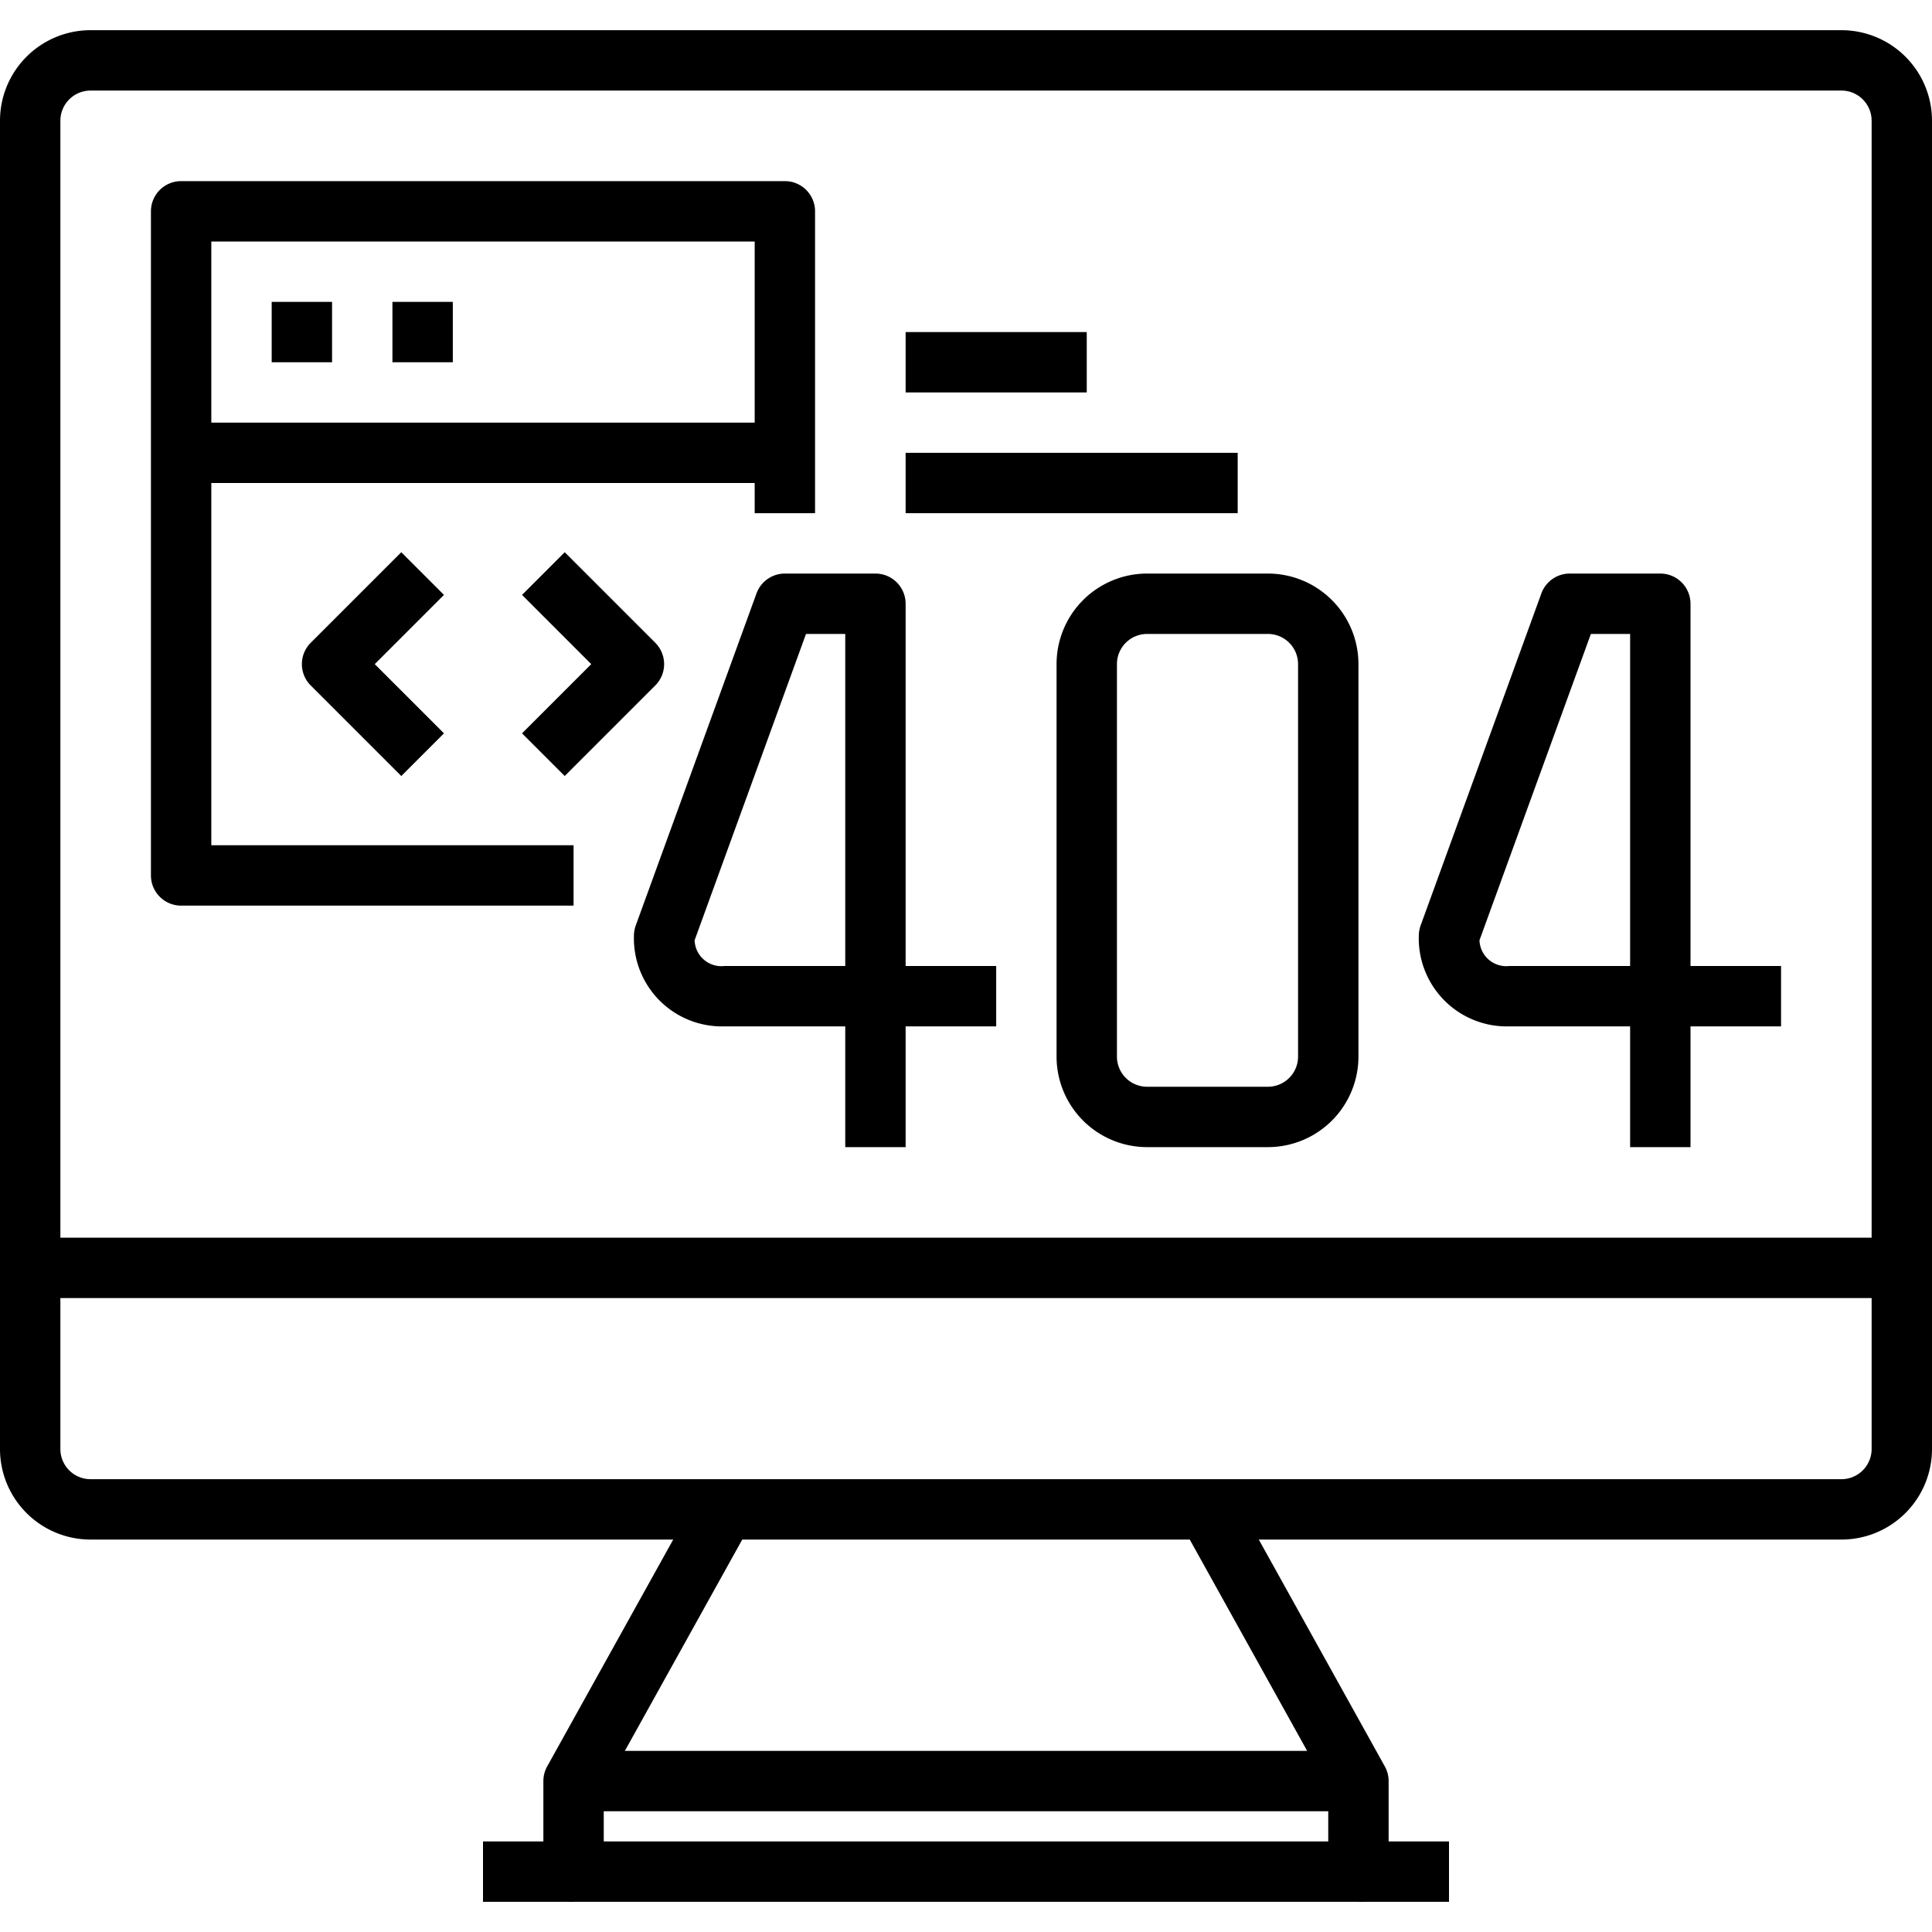 <svg xmlns="http://www.w3.org/2000/svg" viewBox="0 0 64 64"><title>57-Error Site</title><g id="_57-Error_Site" data-name="57-Error Site"><g id="_Group_" data-name="&lt;Group&gt;"><path d="M61,51H3a3,3,0,0,1-3-3V4A3,3,0,0,1,3,1H61a3,3,0,0,1,3,3V48A3,3,0,0,1,61,51ZM3,3A1,1,0,0,0,2,4V48a1,1,0,0,0,1,1H61a1,1,0,0,0,1-1V4a1,1,0,0,0-1-1Z"/><path d="M45,63H19a1,1,0,0,1-1-1V59a.991.991,0,0,1,.126-.485l5-9,1.748.97L20,59.259V61H44V59.259l-4.874-8.774,1.748-.97,5,9A.991.991,0,0,1,46,59v3A1,1,0,0,1,45,63Z"/><rect x="19" y="58" width="26" height="2"/><rect x="16" y="61" width="3" height="2"/><rect x="45" y="61" width="3" height="2"/><rect x="1" y="41" width="62" height="2"/></g><path d="M19,30H6a1,1,0,0,1-1-1V7A1,1,0,0,1,6,6H26a1,1,0,0,1,1,1V17H25V8H7V28H19Z"/><rect x="6" y="14" width="20" height="2"/><rect x="9" y="10" width="2" height="2"/><rect x="13" y="10" width="2" height="2"/><path d="M30,38H28V34H24a2.916,2.916,0,0,1-3-3,1.026,1.026,0,0,1,.06-.342l4-11A1,1,0,0,1,26,19h3a1,1,0,0,1,1,1V32h3v2H30Zm-6.99-6.853A.888.888,0,0,0,24,32h4V21H26.7Z"/><path d="M56,38H54V34H50a2.916,2.916,0,0,1-3-3,1.026,1.026,0,0,1,.06-.342l4-11A1,1,0,0,1,52,19h3a1,1,0,0,1,1,1V32h3v2H56Zm-6.99-6.853A.888.888,0,0,0,50,32h4V21H52.7Z"/><path d="M42,38H38a3,3,0,0,1-3-3V22a3,3,0,0,1,3-3h4a3,3,0,0,1,3,3V35A3,3,0,0,1,42,38ZM38,21a1,1,0,0,0-1,1V35a1,1,0,0,0,1,1h4a1,1,0,0,0,1-1V22a1,1,0,0,0-1-1Z"/><path d="M13.293,25.707l-3-3a1,1,0,0,1,0-1.414l3-3,1.414,1.414L12.414,22l2.293,2.293Z"/><path d="M18.707,25.707l-1.414-1.414L19.586,22l-2.293-2.293,1.414-1.414,3,3a1,1,0,0,1,0,1.414Z"/><rect x="30" y="15" width="11" height="2"/><rect x="30" y="11" width="6" height="2"/></g></svg>